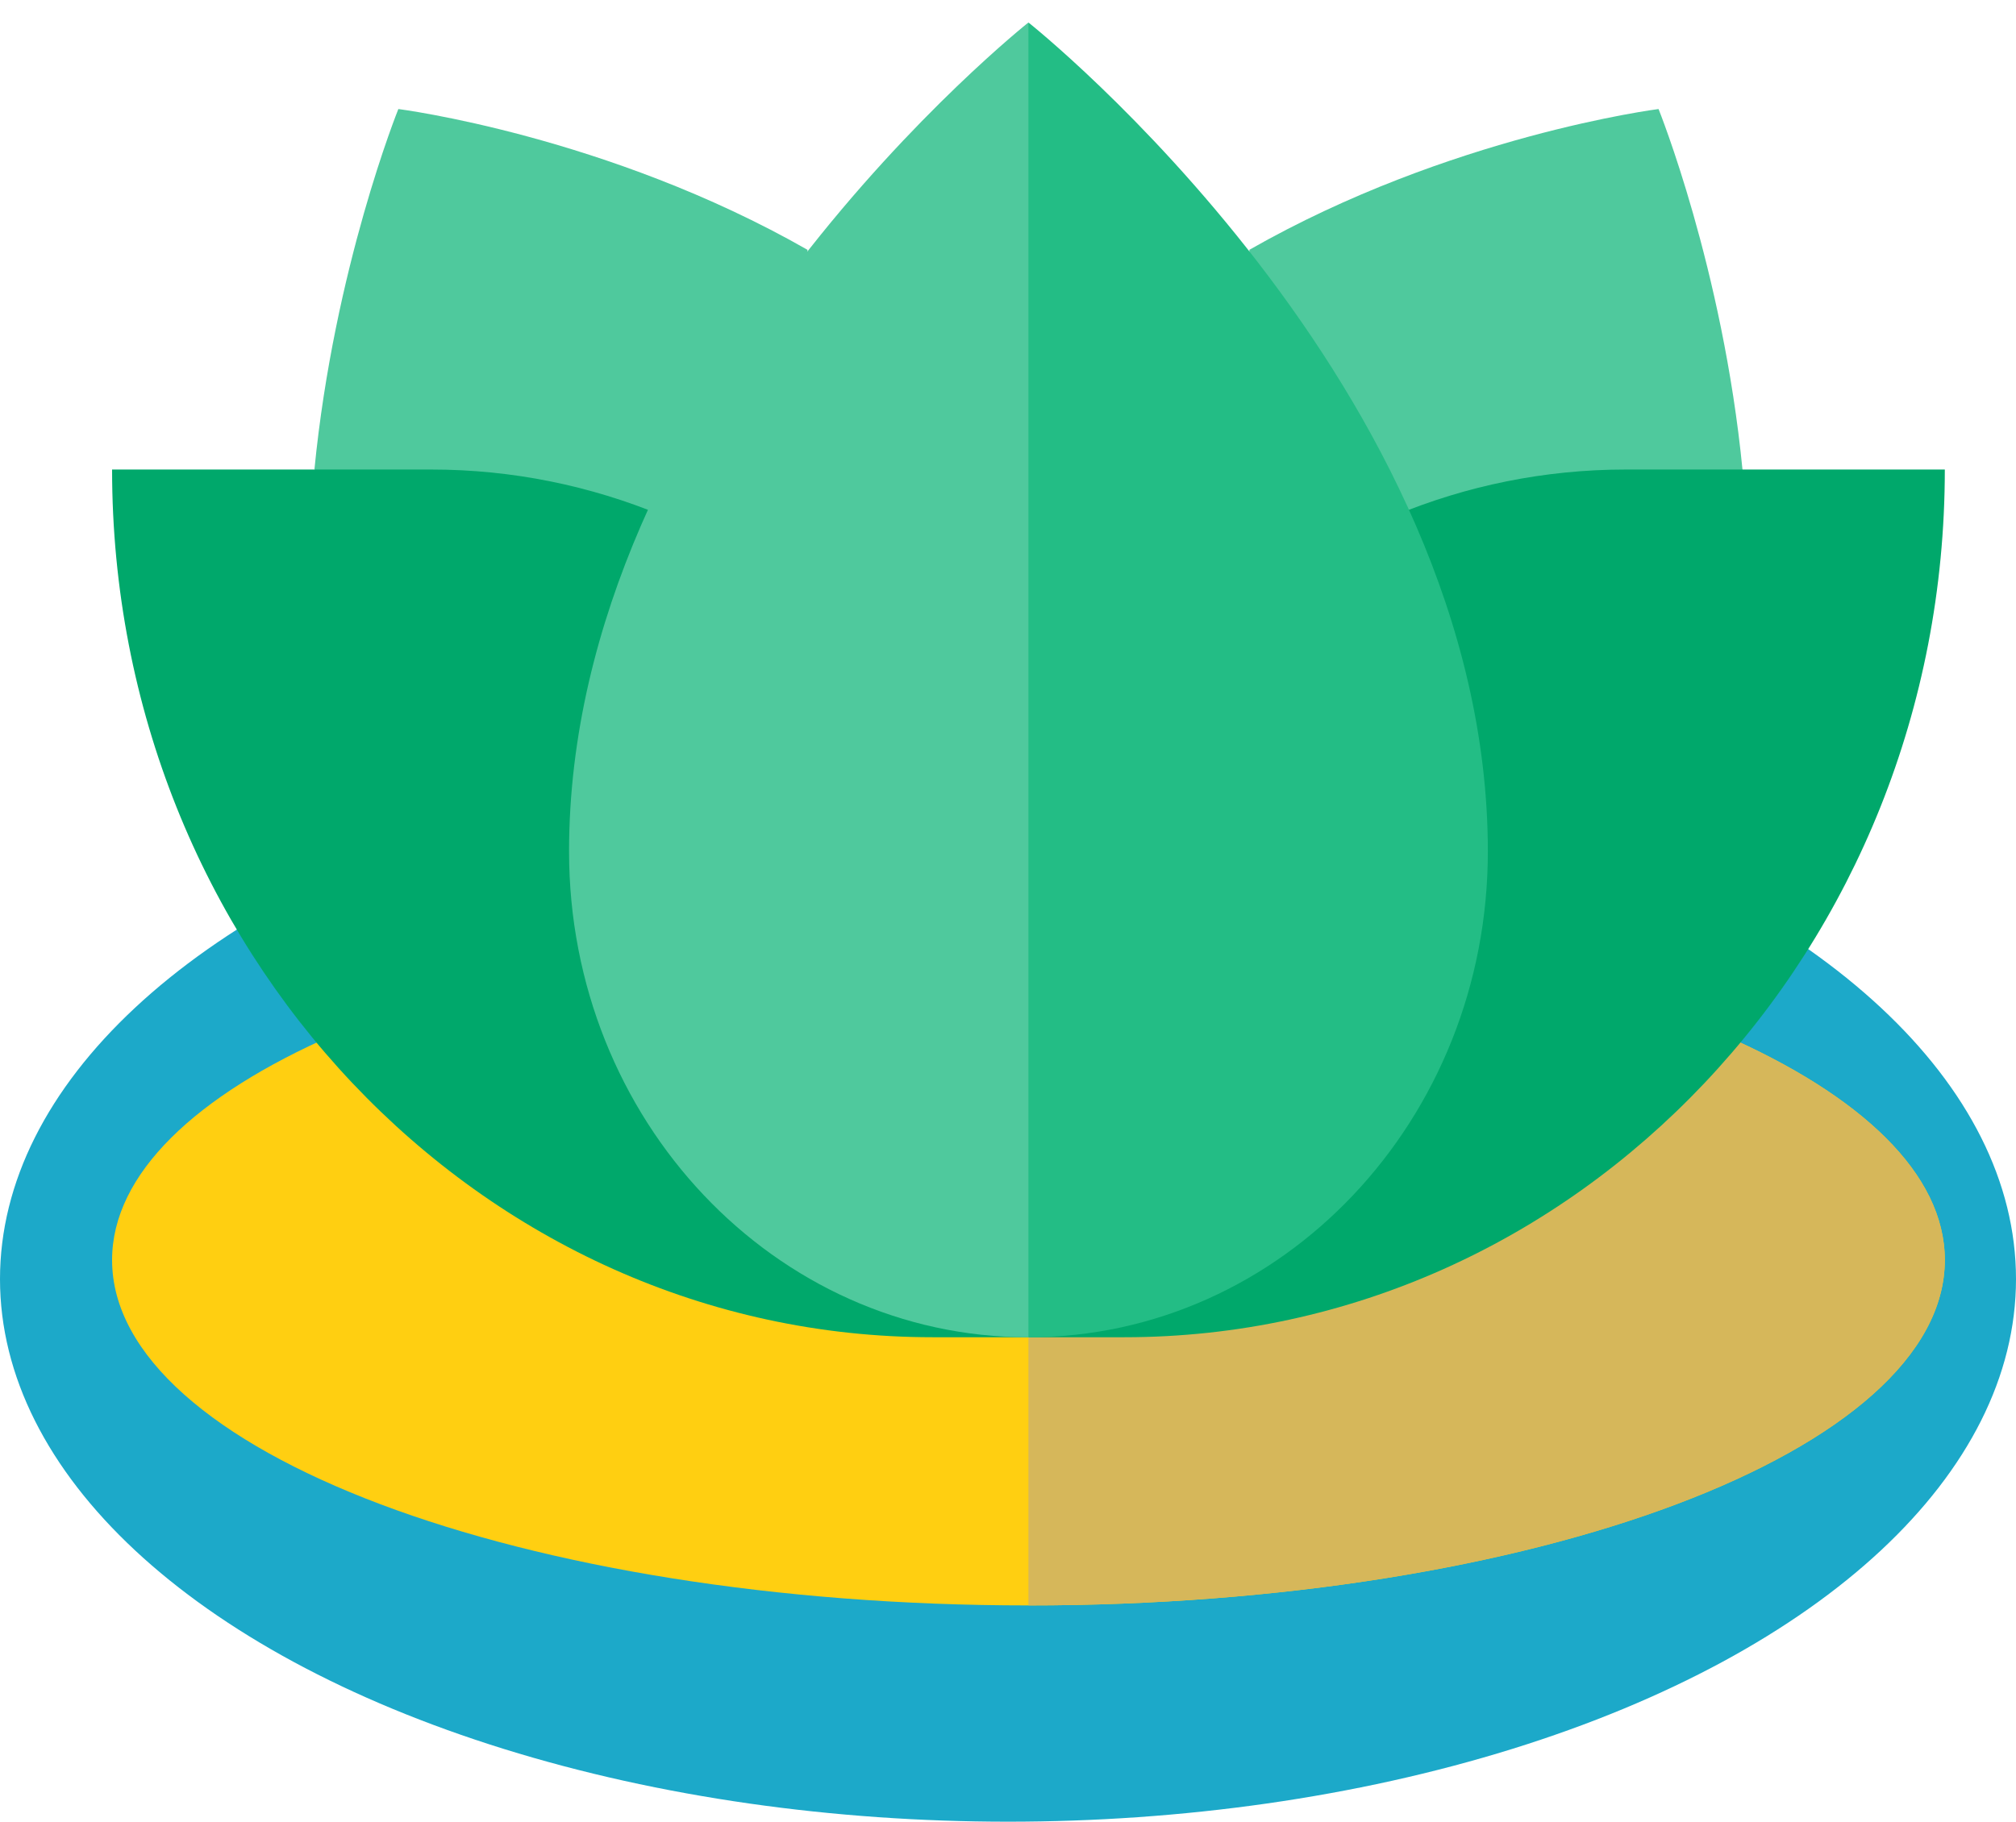 <svg width="52" height="47" viewBox="0 0 52 47" fill="none" xmlns="http://www.w3.org/2000/svg">
<ellipse cx="26" cy="33" rx="26" ry="14" fill="#1CA9C9"/>
<path d="M50.164 32.509C50.164 37.431 39.581 41.42 26.527 41.42C13.474 41.42 2.891 37.431 2.891 32.509C2.891 30.289 5.046 28.258 8.61 26.698H44.446C48.01 28.258 50.164 30.289 50.164 32.509Z" fill="#FFCF11"/>
<path d="M50.164 32.509C50.164 37.431 39.581 41.42 26.527 41.42V26.698H44.446C48.01 28.258 50.164 30.289 50.164 32.509Z" fill="#D6B75A"/>
<path d="M44.946 12.124L32.226 17.983V6.445C37.387 3.498 42.78 2.813 42.78 2.813C42.78 2.813 44.436 6.911 44.946 12.124Z" fill="#4FC99D"/>
<path d="M8.11 12.114L20.828 17.973V6.445C15.668 3.498 10.275 2.813 10.275 2.813C10.275 2.813 8.621 6.905 8.11 12.114Z" fill="#4FC99D"/>
<path d="M41.932 12.114C39.831 12.114 37.823 12.534 35.978 13.298L26.527 34.501H28.998C40.687 34.501 50.164 24.478 50.164 12.114H41.932Z" fill="#00A86B"/>
<path d="M17.076 13.298C15.232 12.534 13.223 12.114 11.122 12.114H2.891C2.891 24.478 12.367 34.501 24.057 34.501H26.527L17.076 13.298Z" fill="#00A86B"/>
<path d="M32.837 21.967L26.527 34.502C19.983 34.502 14.678 28.889 14.678 21.967C14.678 9.975 26.527 0.58 26.527 0.58L32.837 21.967Z" fill="#4FC99D"/>
<path d="M38.377 21.967C38.377 28.889 33.072 34.502 26.527 34.502V0.58C26.527 0.58 38.377 9.975 38.377 21.967Z" fill="#23BD85"/>
</svg>
